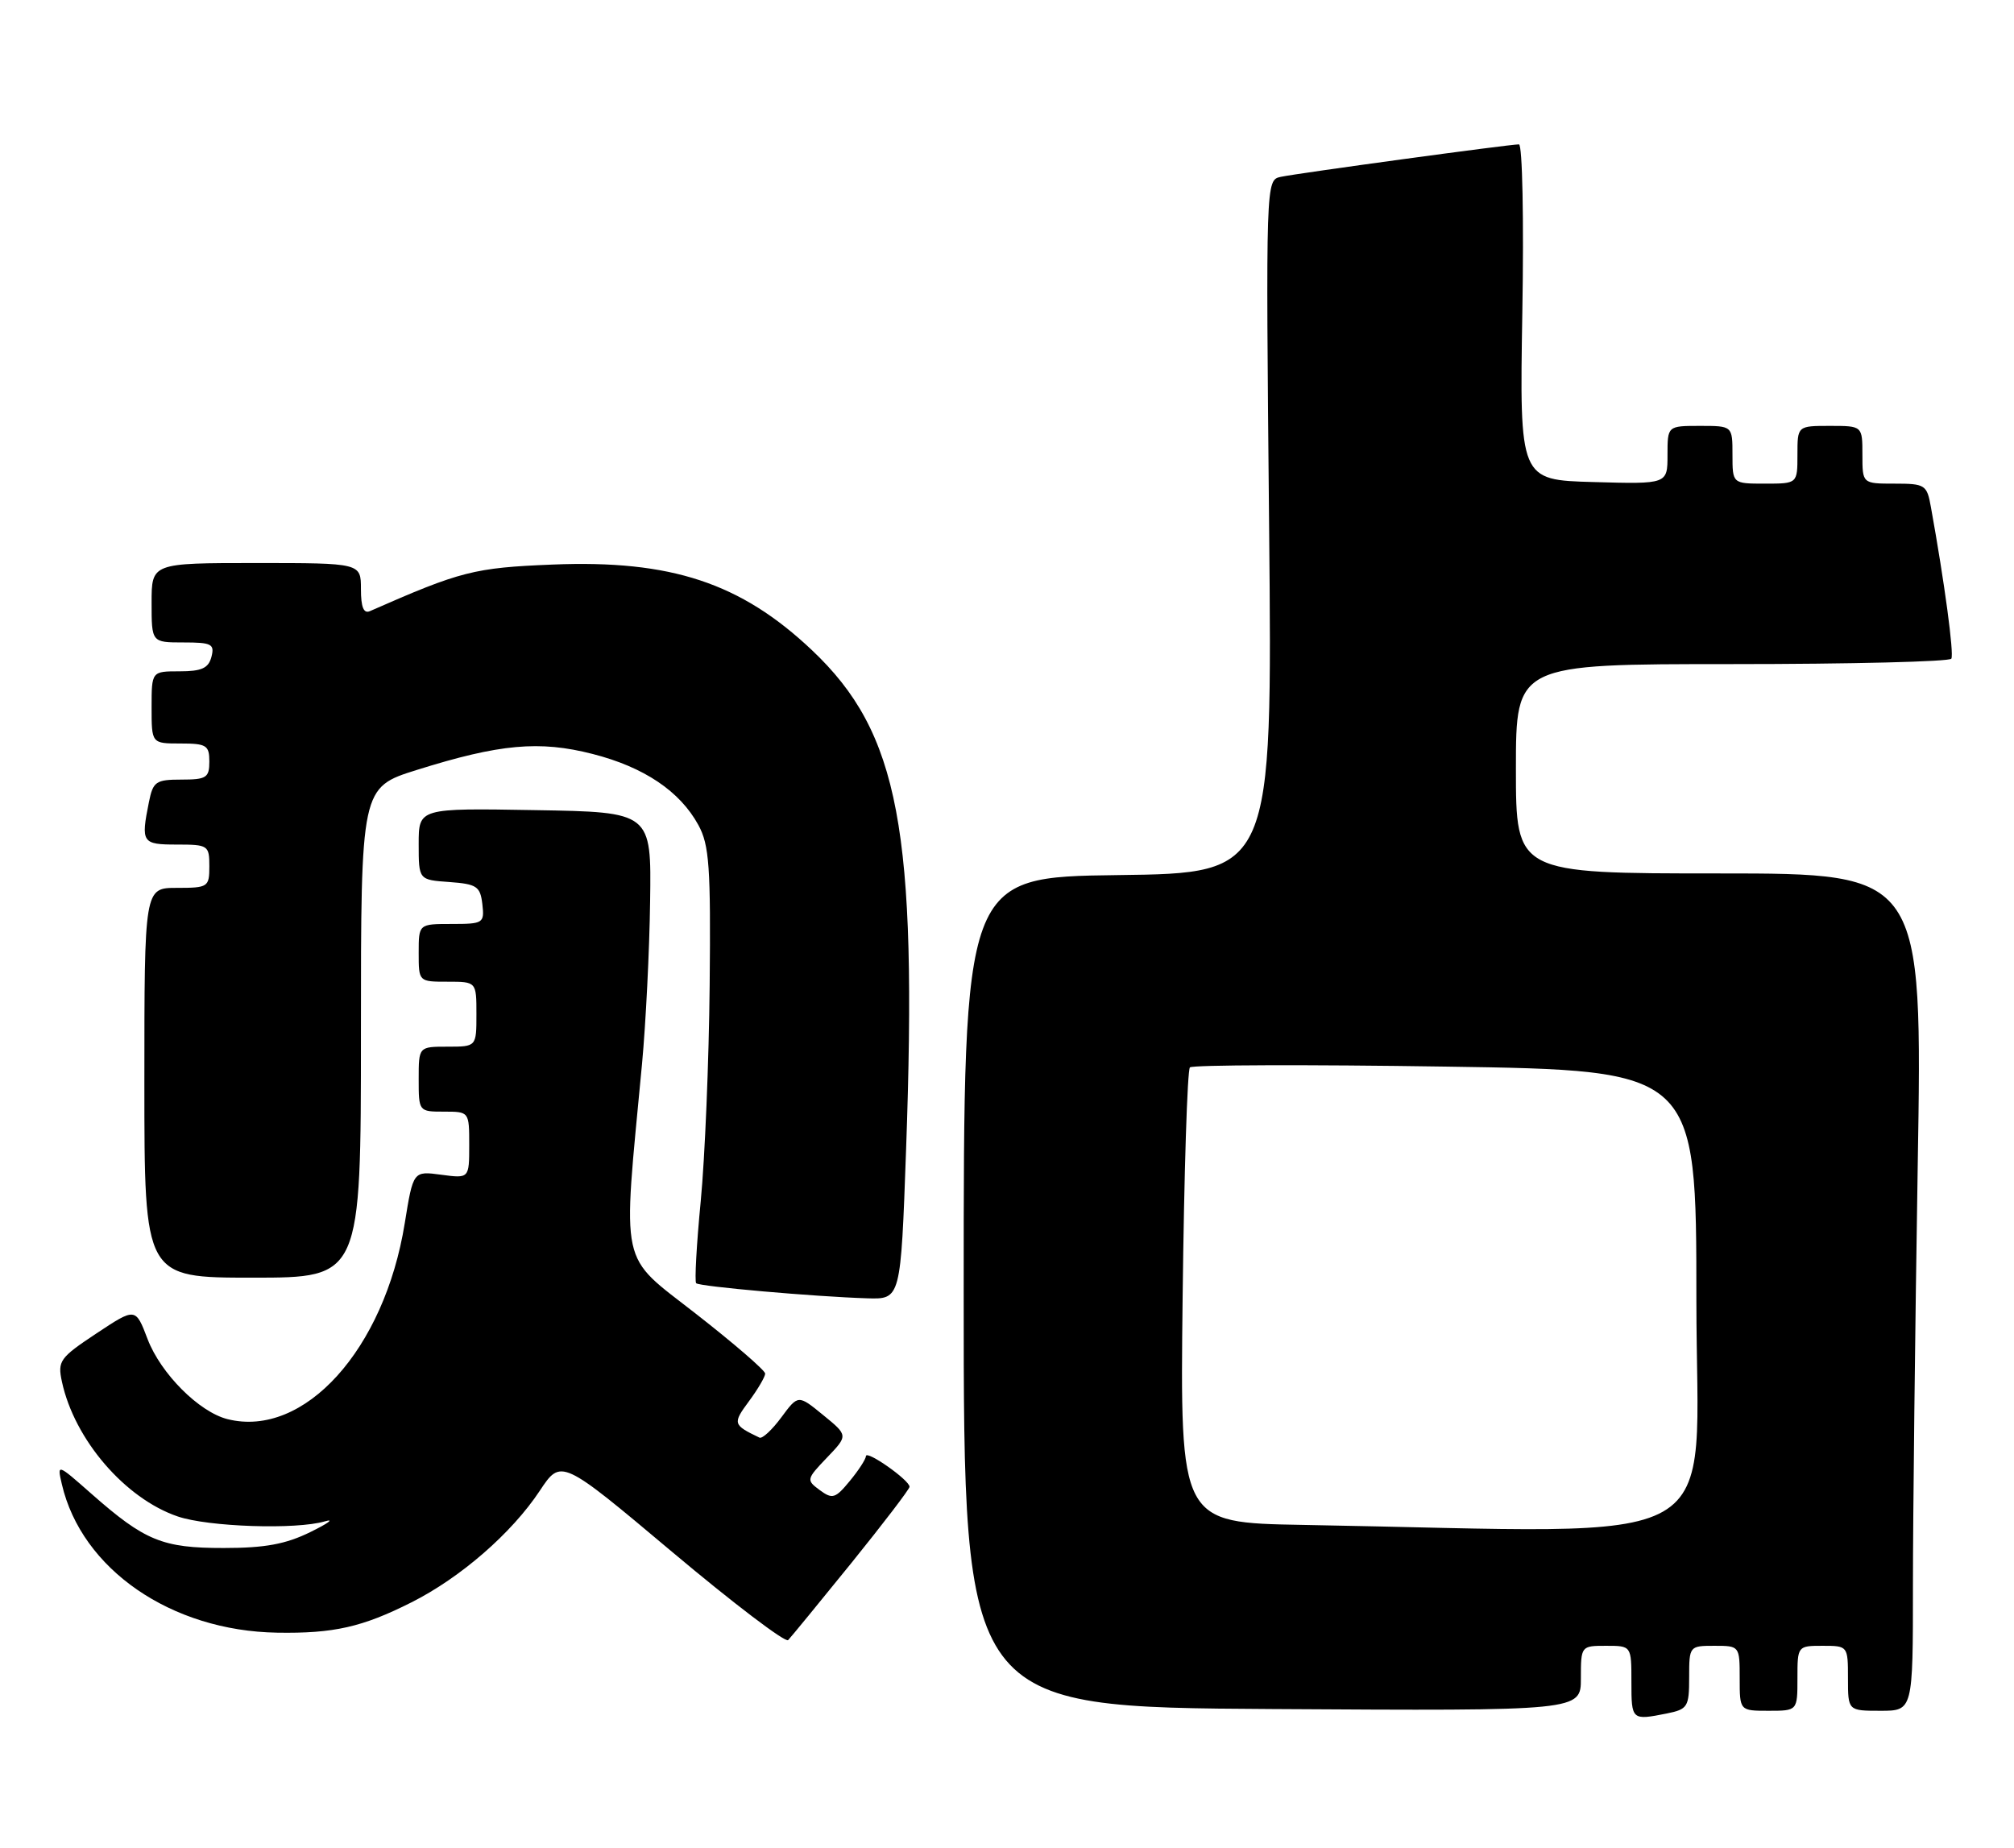 <?xml version="1.0" encoding="UTF-8" standalone="no"?>
<!DOCTYPE svg PUBLIC "-//W3C//DTD SVG 1.1//EN" "http://www.w3.org/Graphics/SVG/1.1/DTD/svg11.dtd" >
<svg xmlns="http://www.w3.org/2000/svg" xmlns:xlink="http://www.w3.org/1999/xlink" version="1.1" viewBox="0 0 279 256">
 <g >
 <path fill="currentColor"
d=" M 230.88 237.38 C 233.80 236.79 234.00 236.47 234.00 232.38 C 234.00 228.04 234.03 228.00 237.50 228.00 C 240.98 228.00 241.00 228.02 241.00 232.50 C 241.00 237.00 241.00 237.00 245.00 237.00 C 249.00 237.00 249.00 237.00 249.00 232.50 C 249.00 228.02 249.02 228.00 252.50 228.00 C 255.98 228.00 256.00 228.02 256.00 232.50 C 256.00 237.00 256.00 237.00 260.50 237.00 C 265.00 237.00 265.00 237.00 265.00 219.66 C 265.00 210.13 265.30 184.03 265.66 161.66 C 266.33 121.00 266.33 121.00 238.16 121.00 C 210.00 121.00 210.00 121.00 210.00 106.50 C 210.00 92.00 210.00 92.00 239.94 92.00 C 256.41 92.00 270.08 91.66 270.32 91.25 C 270.71 90.60 269.37 80.65 267.49 70.25 C 266.94 67.16 266.69 67.00 262.45 67.00 C 258.00 67.00 258.00 67.00 258.00 63.00 C 258.00 59.00 258.00 59.00 253.50 59.00 C 249.00 59.00 249.00 59.00 249.00 63.00 C 249.00 67.00 249.00 67.00 244.50 67.00 C 240.00 67.00 240.00 67.00 240.00 63.00 C 240.00 59.00 240.00 59.00 235.50 59.00 C 231.00 59.00 231.00 59.00 231.00 63.03 C 231.00 67.07 231.00 67.07 220.75 66.78 C 210.50 66.50 210.50 66.50 210.89 43.25 C 211.11 30.46 210.90 20.00 210.42 20.00 C 209.07 20.00 179.75 24.00 177.42 24.50 C 175.35 24.95 175.35 25.00 175.81 72.95 C 176.27 120.96 176.27 120.96 154.88 121.23 C 133.50 121.50 133.50 121.50 133.50 179.00 C 133.50 236.50 133.50 236.50 176.25 236.76 C 219.00 237.02 219.00 237.02 219.00 232.51 C 219.00 228.02 219.02 228.00 222.50 228.00 C 226.00 228.00 226.00 228.00 226.00 233.00 C 226.00 238.31 226.04 238.34 230.88 237.38 Z  M 117.94 216.53 C 122.37 211.04 126.00 206.29 126.00 205.97 C 126.00 205.05 120.00 200.84 119.96 201.72 C 119.94 202.15 118.93 203.71 117.71 205.18 C 115.72 207.60 115.31 207.72 113.56 206.43 C 111.68 205.04 111.70 204.92 114.56 201.93 C 117.50 198.86 117.50 198.86 114.03 196.03 C 110.57 193.20 110.57 193.20 108.24 196.35 C 106.96 198.08 105.60 199.35 105.21 199.16 C 101.52 197.39 101.47 197.21 103.76 194.11 C 104.99 192.45 106.00 190.72 106.00 190.29 C 106.00 189.85 101.68 186.12 96.40 182.00 C 85.68 173.62 86.23 176.15 88.94 147.38 C 89.46 141.81 89.97 131.69 90.06 124.88 C 90.24 112.50 90.24 112.50 74.12 112.23 C 58.00 111.95 58.00 111.95 58.00 116.92 C 58.00 121.89 58.00 121.89 62.25 122.19 C 66.05 122.47 66.53 122.79 66.82 125.25 C 67.12 127.89 66.96 128.00 62.57 128.00 C 58.00 128.00 58.00 128.00 58.00 132.00 C 58.00 136.00 58.00 136.00 62.00 136.00 C 66.00 136.00 66.00 136.00 66.00 140.50 C 66.00 145.00 66.00 145.00 62.00 145.00 C 58.00 145.00 58.00 145.00 58.00 149.50 C 58.00 153.98 58.02 154.00 61.50 154.00 C 65.00 154.00 65.00 154.00 65.00 158.63 C 65.00 163.26 65.00 163.26 61.12 162.74 C 57.24 162.22 57.24 162.22 56.07 169.46 C 53.25 186.96 42.13 199.26 31.52 196.60 C 27.58 195.61 22.28 190.30 20.45 185.52 C 18.78 181.13 18.78 181.13 13.35 184.73 C 8.27 188.10 7.96 188.54 8.58 191.42 C 10.31 199.44 17.32 207.59 24.62 210.08 C 28.87 211.53 41.03 211.93 45.00 210.76 C 46.38 210.36 45.48 211.02 43.00 212.24 C 39.58 213.92 36.71 214.45 31.00 214.45 C 22.51 214.46 20.07 213.46 12.70 206.97 C 7.90 202.74 7.90 202.74 8.57 205.62 C 11.31 217.39 23.70 225.94 38.40 226.18 C 46.22 226.31 50.20 225.41 57.00 221.98 C 63.81 218.55 70.88 212.40 74.77 206.53 C 77.73 202.07 77.73 202.07 93.11 214.99 C 101.57 222.10 108.80 227.59 109.18 227.21 C 109.56 226.82 113.50 222.01 117.94 216.53 Z  M 125.52 159.25 C 127.11 114.97 124.57 101.50 112.48 90.07 C 102.61 80.74 92.95 77.55 76.58 78.21 C 65.67 78.65 63.84 79.12 51.25 84.66 C 50.38 85.05 50.00 84.12 50.00 81.61 C 50.00 78.00 50.00 78.00 35.50 78.00 C 21.00 78.00 21.00 78.00 21.00 83.50 C 21.00 89.00 21.00 89.00 25.41 89.00 C 29.32 89.00 29.75 89.22 29.29 91.00 C 28.88 92.57 27.93 93.00 24.88 93.00 C 21.00 93.00 21.00 93.00 21.00 98.00 C 21.00 103.00 21.00 103.00 25.00 103.00 C 28.60 103.00 29.00 103.25 29.00 105.50 C 29.00 107.74 28.59 108.00 25.13 108.00 C 21.59 108.00 21.20 108.27 20.63 111.12 C 19.50 116.74 19.68 117.00 24.50 117.00 C 28.83 117.00 29.00 117.11 29.00 120.00 C 29.00 122.89 28.83 123.00 24.50 123.00 C 20.00 123.00 20.00 123.00 20.00 150.00 C 20.00 177.00 20.00 177.00 35.00 177.00 C 50.00 177.00 50.00 177.00 50.00 143.04 C 50.00 109.09 50.00 109.09 57.75 106.66 C 69.22 103.06 74.73 102.56 82.10 104.45 C 89.22 106.27 94.19 109.61 96.75 114.30 C 98.26 117.07 98.47 120.06 98.31 136.50 C 98.21 146.95 97.65 160.42 97.07 166.43 C 96.49 172.43 96.21 177.54 96.44 177.77 C 96.90 178.23 112.81 179.63 120.14 179.86 C 124.78 180.00 124.78 180.00 125.52 159.25 Z  M 180.48 211.25 C 163.47 210.95 163.47 210.95 163.83 179.73 C 164.03 162.55 164.48 148.21 164.84 147.87 C 165.21 147.52 181.14 147.47 200.25 147.76 C 235.00 148.28 235.00 148.28 235.00 180.14 C 235.00 215.65 240.85 212.31 180.48 211.25 Z "/>
</g>
</svg>
